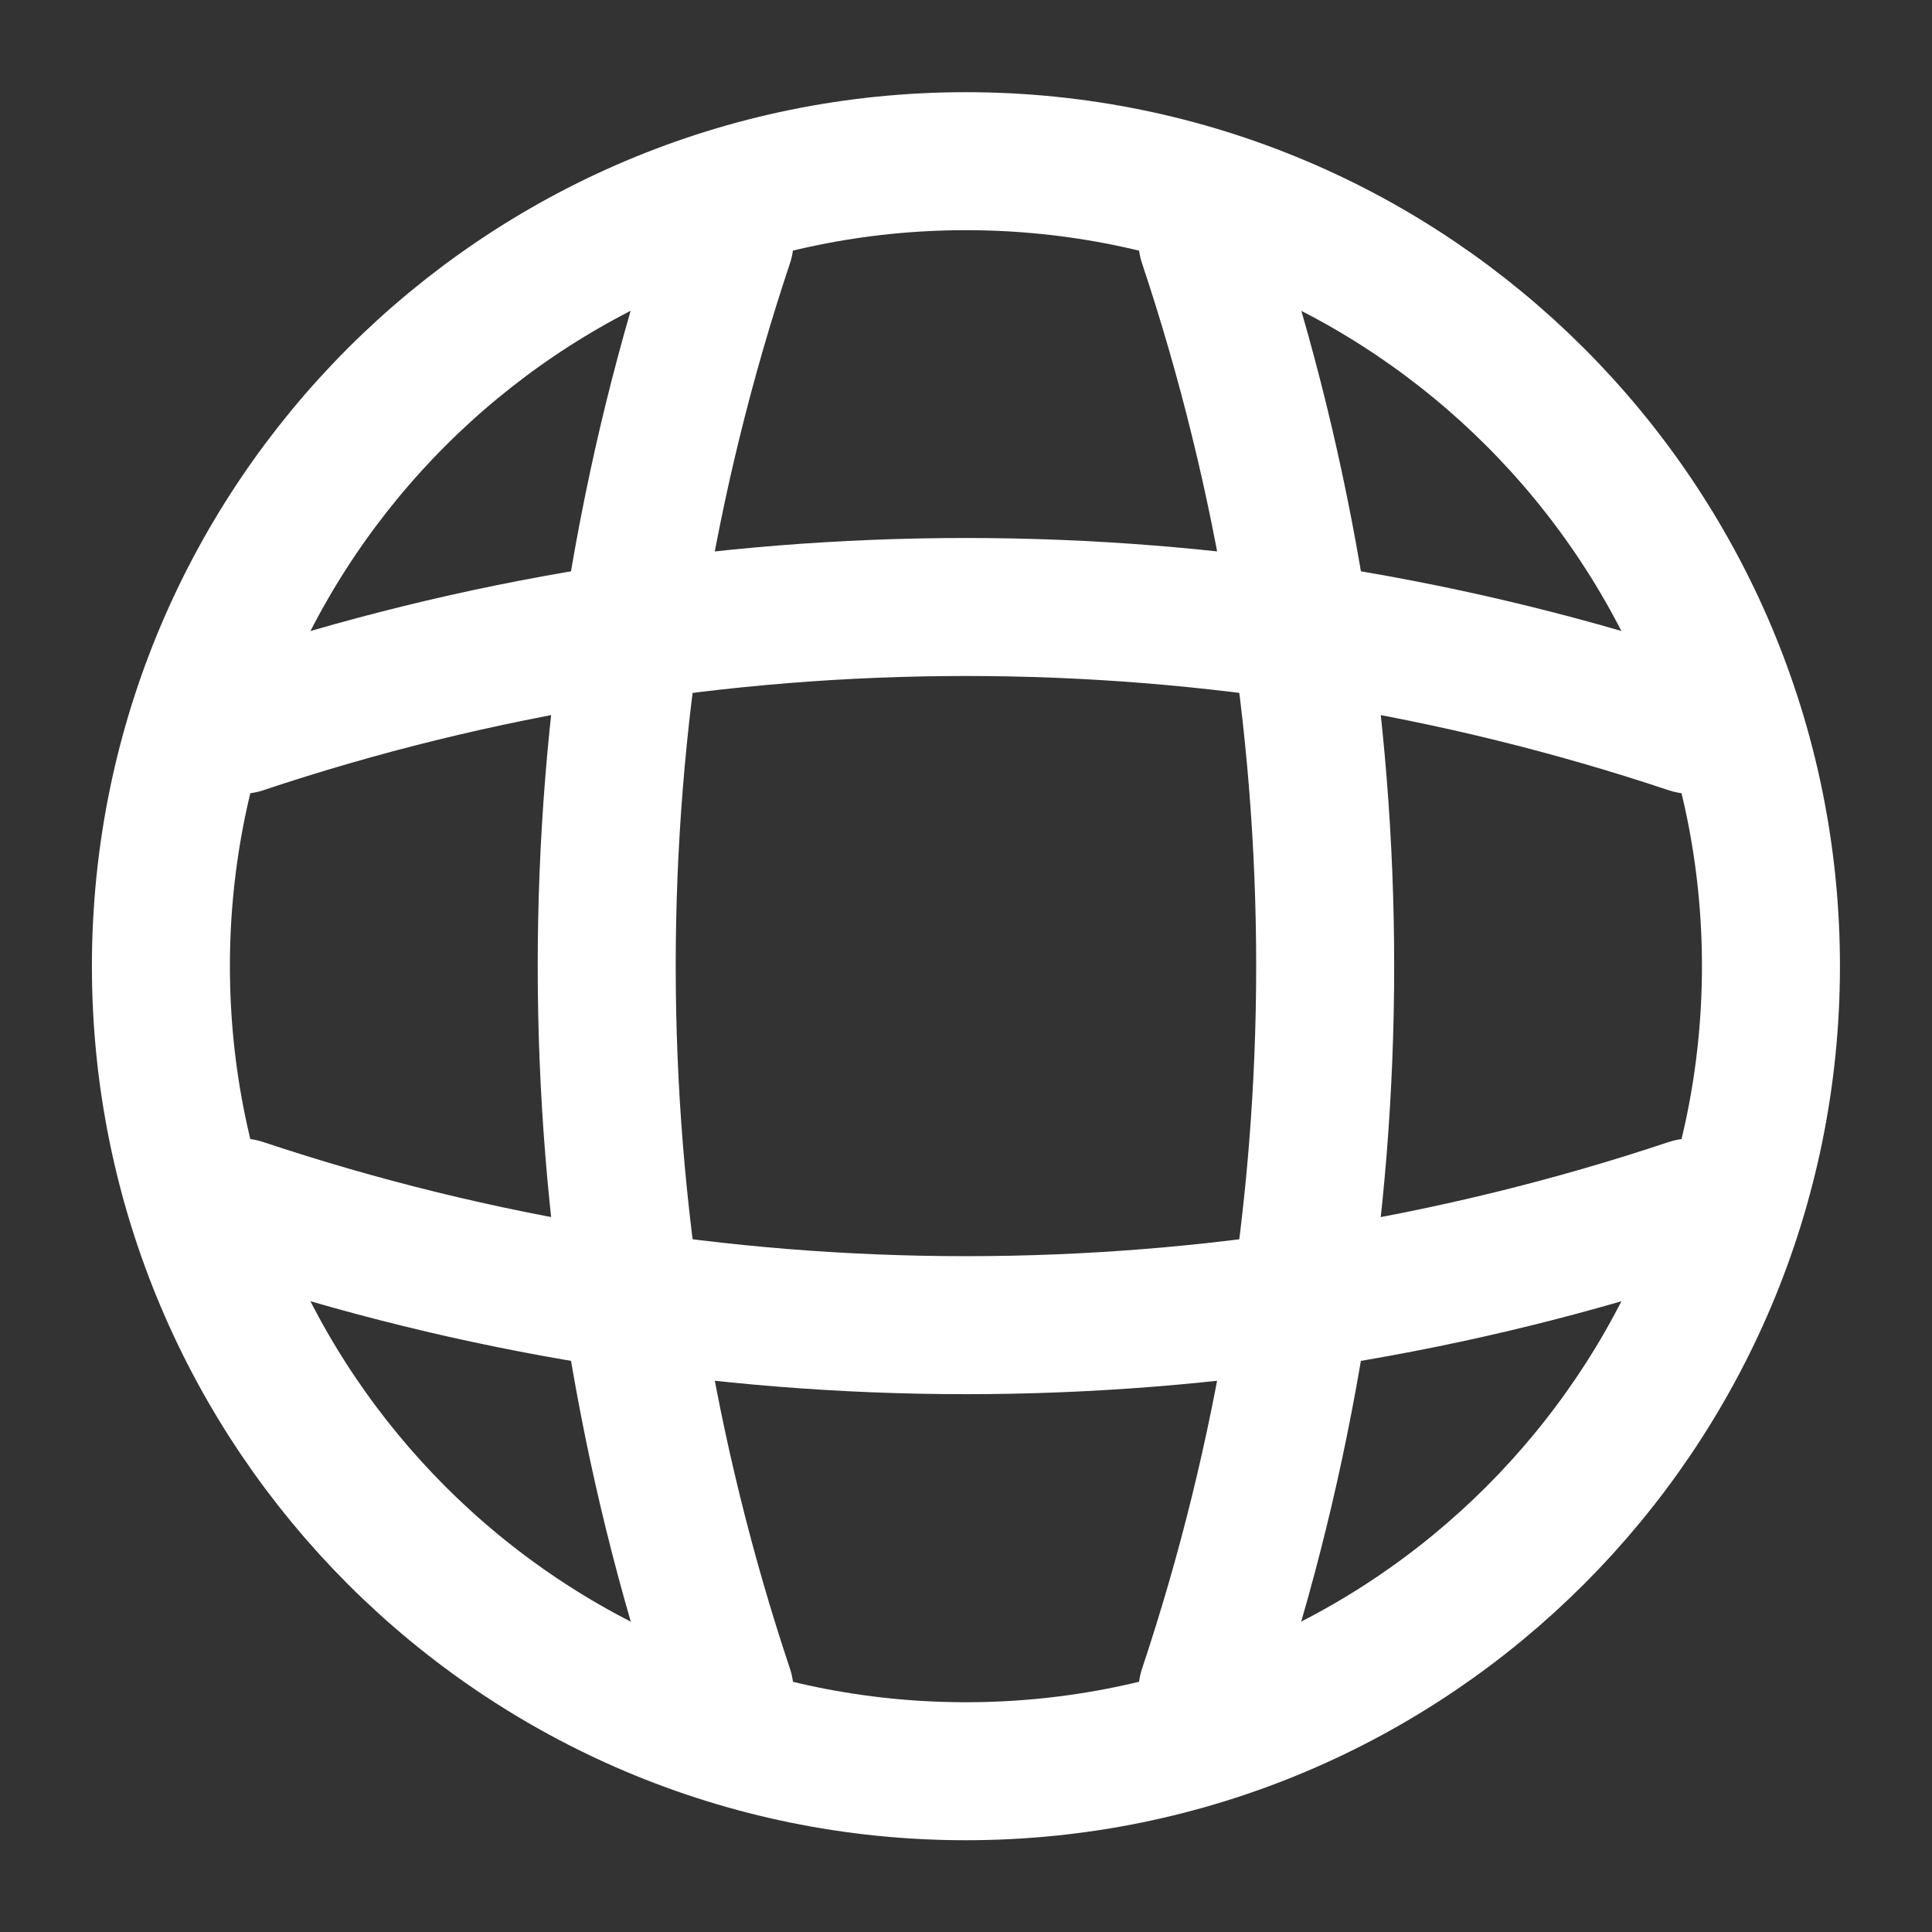 <svg width="14" height="14" viewBox="0 0 14 14" fill="none" xmlns="http://www.w3.org/2000/svg">
<rect x="0" y="0" width="14" height="14" fill="#333333" stroke="none"/>
<path d="M6.999 12.835C10.221 12.835 12.833 10.223 12.833 7.001C12.833 3.78 10.221 1.168 6.999 1.168C3.778 1.168 1.166 3.78 1.166 7.001C1.166 10.223 3.778 12.835 6.999 12.835Z" stroke="white" stroke-linecap="round" stroke-linejoin="round"/>
<path d="M4.666 1.75H5.25C4.112 5.157 4.112 8.843 5.25 12.25H4.666" stroke="white" stroke-linecap="round" stroke-linejoin="round"/>
<path d="M8.75 1.75C9.887 5.157 9.887 8.843 8.75 12.25" stroke="white" stroke-linecap="round" stroke-linejoin="round"/>
<path d="M1.75 9.333V8.75C5.157 9.887 8.843 9.887 12.25 8.75V9.333" stroke="white" stroke-linecap="round" stroke-linejoin="round"/>
<path d="M1.75 5.252C5.157 4.114 8.843 4.114 12.25 5.252" stroke="white" stroke-linecap="round" stroke-linejoin="round"/>
</svg>
